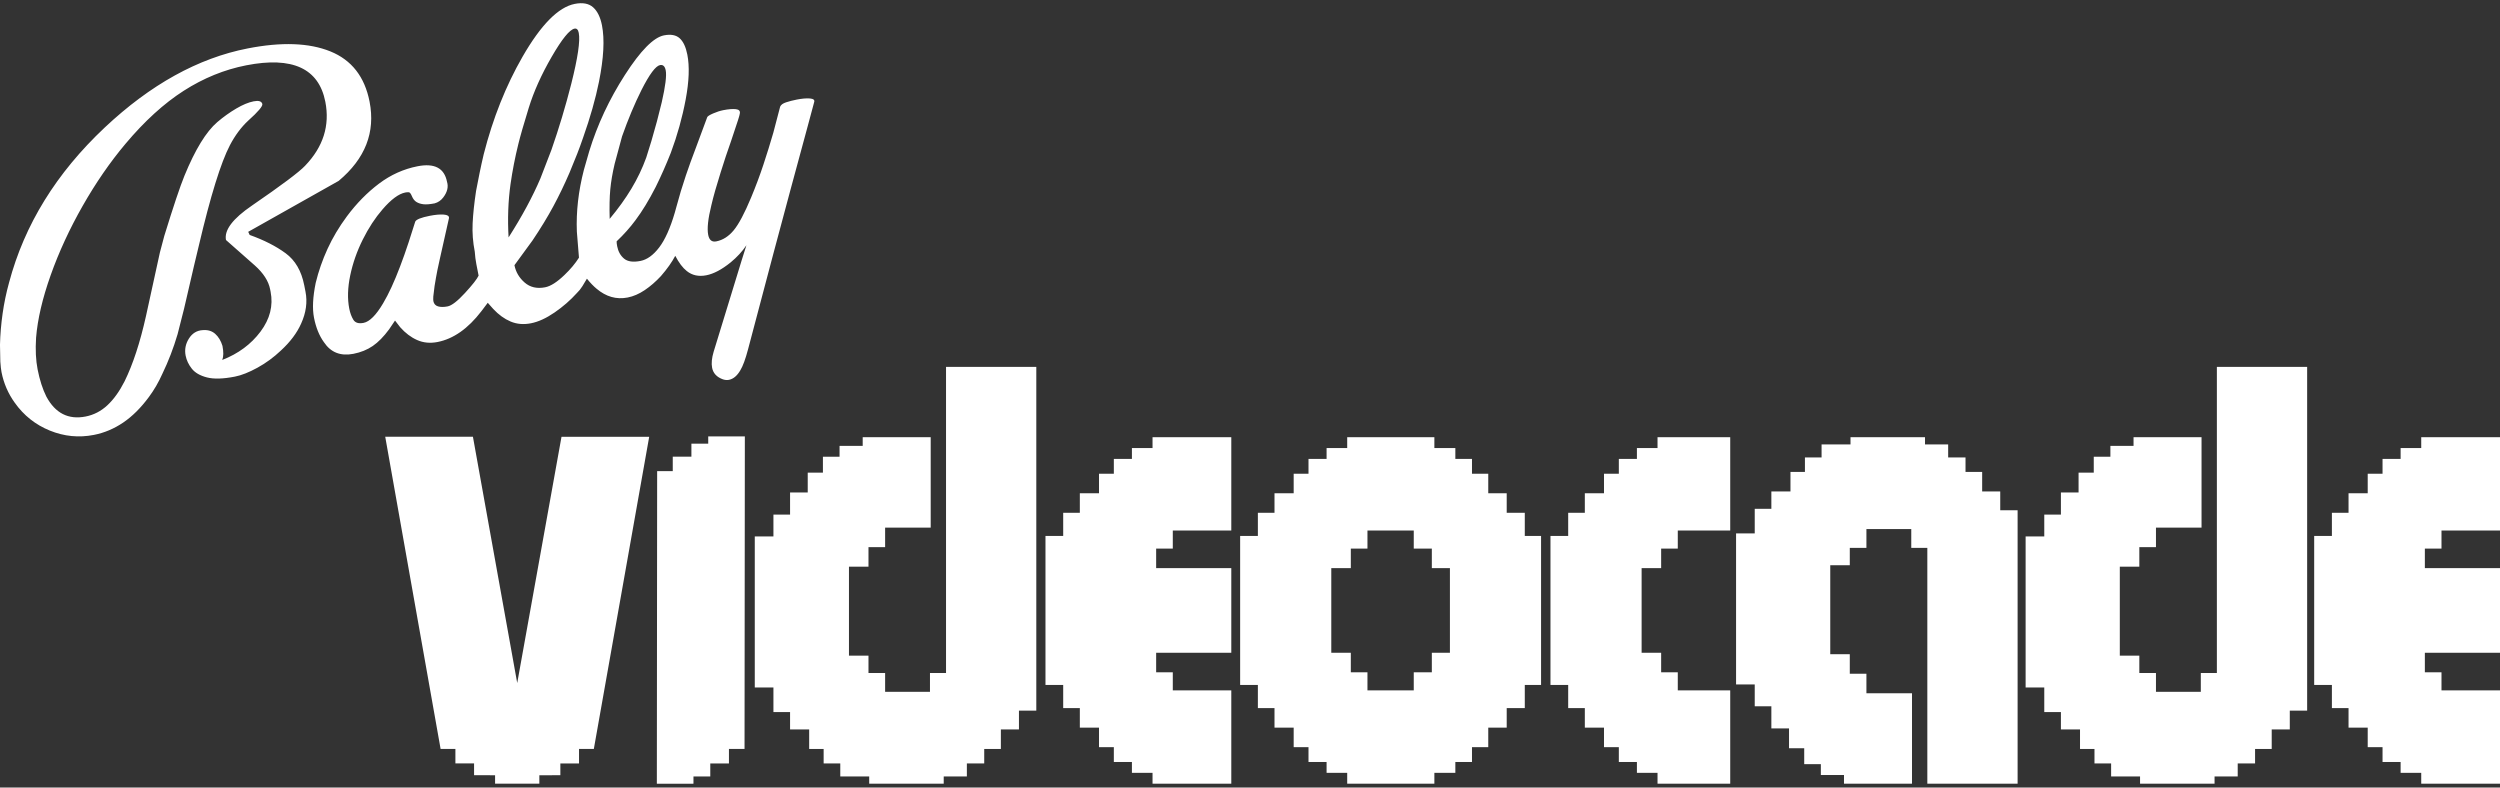 <svg clip-rule="evenodd" fill-rule="evenodd" stroke-linejoin="round" stroke-miterlimit="2" viewBox="0 0 600 189" xmlns="http://www.w3.org/2000/svg"><rect x="0" y="0" width="600" height="189" fill="#333333" stroke="none"/><g fill="#fff"><g fill-rule="nonzero"><path d="m480.057 122.462v-4.514h-4.339v-4.687h-3.994v-3.473h-4.166v-3.125h-5.557v-1.735h-17.88v1.735h-6.944v3.125h-3.994v3.473h-3.471v4.687h-4.585v4.167h-3.993v5.902h-4.478v36.25h4.478v5.242h3.993v5.311h4.238v4.758h3.646v3.819h3.992v2.605h5.555v2.083h16.32v-21.701h-10.939v-4.687h-3.992v-4.687h-4.687v-21.354h4.687v-4.166h3.992v-4.515h10.765v4.515h3.854v56.595h21.666v-65.623z"/><path d="m549.548 170.551v4.513h-4.339v4.687h-3.994v3.473h-4.166v3.125h-5.556v1.735h-17.881v-1.735h-6.944v-3.125h-3.993v-3.473h-3.472v-4.687h-4.584v-4.167h-3.994v-5.902h-4.478v-36.25h4.478v-5.242h3.994v-5.31h4.237v-4.759h3.646v-3.819h3.992v-2.604h5.556v-2.084h16.319v21.702h-10.938v4.686h-3.993v4.687h-4.686v21.354h4.686v4.167h3.993v4.514h10.764v-4.514h3.854v-73.47h21.666v82.498z"/><path d="m244.547 170.551v4.513h-4.34v4.687h-3.994v3.473h-4.166v3.125h-5.556v1.735h-17.881v-1.735h-6.943v-3.125h-3.994v-3.473h-3.472v-4.687h-4.584v-4.167h-3.994v-5.902h-4.478v-36.25h4.478v-5.242h3.994v-5.31h4.237v-4.759h3.646v-3.819h3.993v-2.604h5.555v-2.084h16.319v21.702h-10.938v4.686h-3.993v4.687h-4.686v21.354h4.686v4.167h3.993v4.514h10.764v-4.514h3.854v-73.47h21.666v82.498z"/><path d="m343.641 156.663v4.688h-4.34v4.339h-11.111v-4.339h-3.994v-4.688h-4.687v-20.313h4.687v-4.687h3.994v-4.339h11.111v4.339h4.34v4.687h4.34v20.313zm22.308-28.037v-5.557h-4.34v-4.687h-4.427v-4.687h-3.906v-3.558h-3.993v-2.605h-5.034v-2.604h-20.92v2.604h-4.948v2.605h-4.341v3.558h-3.558v4.687h-4.601v4.687h-3.992v5.557h-4.254v35.762h4.254v5.556h3.992v4.688h4.601v4.687h3.558v3.558h4.341v2.604h4.948v2.604h20.92v-2.604h5.034v-2.604h3.993v-3.558h3.906v-4.687h4.427v-4.688h4.34v-5.556h3.907v-35.762z"/><path d="m415.253 165.69h-12.586v-4.339h-3.992v-4.688h-4.688v-20.313h4.688v-4.687h3.992v-4.339h12.586v-22.396h-17.447v2.604h-4.948v2.605h-4.339v3.558h-3.56v4.687h-4.601v4.687h-3.993v5.557h-4.252v35.762h4.252v5.556h3.993v4.688h4.601v4.687h3.56v3.558h4.339v2.604h4.948v2.604h17.447z"/><path d="m600 165.69h-14.042v-4.339h-3.993v-4.688h18.035v-20.313h-18.035v-4.687h3.993v-4.339h14.042v-22.396h-18.904v2.604h-4.947v2.605h-4.34v3.558h-3.559v4.687h-4.601v4.687h-3.994v5.557h-4.252v35.762h4.252v5.556h3.994v4.688h4.601v4.687h3.559v3.558h4.34v2.604h4.947v2.604h18.904z"/><path d="m295.511 165.69h-14.042v-4.339h-3.993v-4.688h18.035v-20.313h-18.035v-4.687h3.993v-4.339h14.042v-22.396h-18.903v2.604h-4.948v2.605h-4.339v3.558h-3.56v4.687h-4.601v4.687h-3.993v5.557h-4.252v35.762h4.252v5.556h3.993v4.688h4.601v4.687h3.56v3.558h4.339v2.604h4.948v2.604h18.903z"/><path d="m73.012 68.431.308 1.573c.489 2.492.138 5.047-1.051 7.665-.992 2.238-2.613 4.394-4.863 6.469-1.723 1.633-3.6 3.006-5.63 4.119s-3.832 1.824-5.405 2.132c-2.821.553-5.057.617-6.708.191s-2.861-1.125-3.631-2.098c-.769-.973-1.263-2.017-1.482-3.132-.283-1.443-.022-2.806.783-4.087s1.915-1.959 3.331-2.033c1.207-.101 2.202.197 2.987.896.784.699 1.364 1.658 1.738 2.877.283 1.444.266 2.572-.051 3.384 3.86-1.507 6.923-3.776 9.189-6.809 2.267-3.032 3.072-6.221 2.416-9.566l-.116-.592c-.386-1.967-1.61-3.873-3.674-5.715-2.301-2.002-4.607-4.037-6.918-6.103-.463-2.363 1.619-5.121 6.245-8.275 7.086-4.864 11.333-8.047 12.741-9.547 4.356-4.534 5.975-9.654 4.857-15.362-1.569-8.001-7.896-10.915-18.983-8.743-5.247 1.029-10.246 3.064-14.997 6.107-4.752 3.042-9.419 7.295-14.003 12.758-3.7 4.403-7.121 9.365-10.262 14.885-3.141 5.521-5.699 11.063-7.674 16.626-1.974 5.564-3.141 10.561-3.499 14.992-.183 2.897-.062 5.427.362 7.591.502 2.558 1.201 4.737 2.098 6.536 2.149 4.007 5.29 5.605 9.422 4.795 1.968-.385 3.715-1.29 5.242-2.712 1.526-1.423 2.903-3.345 4.131-5.767 1.997-4.068 3.702-9.272 5.117-15.611l3.34-15.267 1.058-3.99c2.164-7.031 3.776-11.842 4.836-14.434 2.58-6.295 5.212-10.591 7.895-12.888 1.459-1.241 2.967-2.32 4.524-3.238 1.557-.919 2.959-1.5 4.206-1.745 1.181-.231 1.869-.025 2.064.619.167.512-.966 1.857-3.4 4.037-1.67 1.554-3.126 3.508-4.366 5.864-2.18 4.173-4.663 12.187-7.449 24.042l-1.179 4.93-2.38 10.276c-.812 3.155-1.331 5.197-1.558 6.128-.982 3.327-2.2 6.495-3.654 9.503-.9 2.016-1.969 3.86-3.206 5.533-1.938 2.629-4.004 4.686-6.199 6.172-2.196 1.485-4.539 2.472-7.032 2.96-3.609.708-7.135.361-10.577-1.042-3.442-1.402-6.245-3.629-8.411-6.68-1.59-2.208-2.649-4.657-3.177-7.347-.115-.589-.21-1.422-.284-2.499l-.083-4.068c.061-2.465.271-4.959.629-7.481s.876-5.007 1.554-7.456c3.684-13.871 11.335-26.27 22.953-37.197 10.987-10.327 22.418-16.654 34.291-18.982 8.134-1.594 14.753-1.359 19.858.706s8.242 6.082 9.413 12.052c1.44 7.347-1.03 13.689-7.41 19.026-7.24 4.076-14.478 8.151-21.716 12.227l.349.748c3.443 1.232 6.318 2.695 8.626 4.389s3.796 4.246 4.465 7.658zm116.701-22.874-4.131 15.419-6.046 22.847c-.625 2.372-1.247 4.061-1.867 5.068-.766 1.308-1.674 2.065-2.723 2.271-.46.09-.945.049-1.455-.123-1.466-.532-2.327-1.454-2.584-2.765-.206-1.049-.084-2.333.367-3.851l6.731-21.962 1.136-3.594c-1.003 1.492-2.268 2.864-3.793 4.115-2.116 1.71-4.06 2.738-5.832 3.085-1.837.36-3.403.02-4.696-1.022-.967-.762-1.886-1.978-2.758-3.647-.794 1.517-1.941 3.138-3.44 4.862-1.238 1.334-2.534 2.457-3.888 3.369-1.355.912-2.72 1.503-4.098 1.773-2.688.527-5.176-.178-7.464-2.114-.732-.605-1.503-1.407-2.312-2.406-.302.535-.662 1.133-1.078 1.794-.416.66-.854 1.206-1.314 1.637-1.566 1.737-3.355 3.297-5.366 4.68-2.012 1.383-3.902 2.247-5.672 2.594-1.772.348-3.401.207-4.886-.422-1.486-.628-2.875-1.634-4.167-3.017l-1.313-1.48-1.543 2.04c-3.201 4.169-6.704 6.627-10.51 7.373-1.77.347-3.4.19-4.892-.471-1.493-.66-2.853-1.688-4.08-3.084l-1.233-1.595-1.425 2.116c-1.29 1.752-2.596 3.081-3.917 3.988-1.322.906-2.867 1.533-4.637 1.88-3.085.604-5.448-.329-7.091-2.801-1.121-1.552-1.913-3.508-2.375-5.868-.425-2.166-.289-4.951.408-8.356.677-2.789 1.625-5.513 2.842-8.17s2.767-5.26 4.65-7.807c2.319-3.112 4.889-5.727 7.709-7.848 2.82-2.12 5.904-3.508 9.251-4.164 4.066-.797 6.42.445 7.063 3.726.376 1.22.077 2.471-.898 3.753-.541.717-1.232 1.193-2.072 1.426-1.115.218-2.003.291-2.664.216-.661-.074-1.224-.253-1.689-.537-.466-.284-.828-.741-1.088-1.371-.259-.63-.51-.955-.752-.976-.243-.022-.528 0-.856.064-1.574.309-3.388 1.653-5.443 4.033-1.777 2.05-3.362 4.473-4.756 7.266-1.394 2.794-2.399 5.665-3.013 8.611-.615 2.947-.691 5.601-.228 7.964.206 1.049.534 1.938.983 2.668.45.73 1.265.979 2.447.747 1.443-.282 3.009-1.85 4.697-4.703 1.333-2.236 2.695-5.193 4.086-8.871.674-1.768 1.353-3.69 2.036-5.765.684-2.076 1.212-3.729 1.584-4.96.238-.523 1.406-.99 3.504-1.401 1.314-.257 2.419-.355 3.315-.293.897.063 1.326.337 1.286.823l-2.182 9.726c-.508 2.278-.822 3.804-.942 4.578-.24 1.205-.455 2.712-.645 4.52-.03.551-.025.924.013 1.12.129.657.501 1.078 1.116 1.264.616.186 1.383.189 2.302.009.985-.193 2.376-1.266 4.173-3.219 1.796-1.953 2.886-3.342 3.269-4.167-.193-.983-.376-1.918-.549-2.804-.174-.885-.298-1.866-.371-2.941-.45-2.296-.622-4.561-.515-6.796.106-2.235.381-4.826.824-7.774.267-1.416.549-2.85.844-4.304s.628-2.967 1-4.538c2.197-8.605 5.301-16.4 9.314-23.386 4.42-7.678 8.599-11.903 12.536-12.675 1.902-.373 3.369-.098 4.401.823s1.741 2.366 2.126 4.334c.656 3.345.416 7.854-.719 13.527-.83 4.113-2.1 8.585-3.81 13.416-.476 1.389-.952 2.692-1.429 3.909s-1.086 2.716-1.828 4.497c-1.217 2.827-2.512 5.516-3.885 8.066-1.374 2.551-3.035 5.278-4.986 8.182l-4.351 5.961c.322 1.639 1.139 3.029 2.453 4.168 1.314 1.14 2.954 1.517 4.922 1.131 1.311-.257 2.855-1.242 4.632-2.954 1.434-1.37 2.593-2.755 3.476-4.155l-.504-6.234c-.193-4.8.37-9.746 1.687-14.84l1.275-4.441c1.953-6.378 4.809-12.489 8.568-18.335 3.758-5.845 6.883-9.012 9.376-9.501 1.641-.321 2.896-.09 3.765.694s1.483 2.093 1.843 3.929c.553 2.821.421 6.406-.396 10.756s-2.007 8.62-3.57 12.809c-1.138 2.878-2.342 5.6-3.61 8.167-1.624 3.179-3.246 5.847-4.867 8.004-1.293 1.75-2.801 3.442-4.525 5.075-.014.275.03.675.133 1.199.244 1.248.794 2.23 1.65 2.948s2.169.903 3.941.556c1.576-.309 3.068-1.385 4.479-3.228 1.409-1.842 2.665-4.643 3.766-8.401l.36-1.299c.665-2.515 1.428-5.048 2.29-7.599.69-2.044 1.486-4.243 2.386-6.598l2.74-7.385c.094-.222.564-.518 1.412-.889.847-.371 1.664-.633 2.451-.788 1.247-.244 2.253-.322 3.019-.233s1.075.454.928 1.093c-.025.211-.164.716-.417 1.514-.463 1.454-1.02 3.131-1.671 5.029-.836 2.343-1.672 4.857-2.507 7.542-1.008 3.193-1.752 5.825-2.231 7.896-.8 3.221-1.051 5.586-.755 7.096.244 1.245.89 1.765 1.939 1.559 1.574-.308 2.967-1.194 4.179-2.657s2.605-4.086 4.18-7.868c1.112-2.671 2.096-5.3 2.95-7.886.855-2.586 1.648-5.142 2.38-7.668l1.638-6.249c.184-.446.661-.795 1.428-1.047.768-.252 1.611-.468 2.53-.649 1.311-.256 2.383-.348 3.216-.273.832.075 1.163.368.991.88l-1.536 5.718-4.15 15.322zm-57.365-9.602c1.788-5.119 3.375-10.403 4.761-15.85 1.569-6.235 2.168-10.303 1.795-12.205-.154-.788-.494-1.131-1.018-1.029-1.18.231-3.003 2.48-5.472 6.745-2.468 4.265-4.306 8.355-5.515 12.27-1.208 3.916-2.039 6.803-2.491 8.663-.799 3.221-1.427 6.444-1.885 9.668-.567 4.061-.721 8.315-.461 12.76 3.23-5.061 5.778-9.784 7.644-14.168zm23.998-2.149c.943-3.183 1.768-6.274 2.476-9.273.879-3.85 1.197-6.398.952-7.645-.193-.985-.65-1.407-1.37-1.266-1.051.206-2.535 2.2-4.45 5.983-1.664 3.324-3.218 7.035-4.662 11.132l-1.776 6.582c-.52 2.212-.869 4.255-1.046 6.129-.178 1.875-.227 4.235-.147 7.079 2.042-2.443 3.783-4.862 5.221-7.256s2.621-4.873 3.549-7.437z"/></g><path d="m178.689 179.751.074-75.018h-8.719l.008.008h-.079v1.735h-4.037v3.125h-4.477v3.473h-3.744l-.074 75.018h8.719l-.008-.008h.08v-1.735h4.036v-3.125h4.478v-3.473z"/><path d="m109.297 183.216v-3.473h-3.553l-13.289-74.922h21.047s10.63 59.106 10.63 59.106v.008l10.629-59.106h21.047s-13.288 74.922-13.288 74.922h-3.554v3.473h-4.48v2.824l-5.042.021v2.015l-10.625-.007v-2.016l-5.042-.021v-2.824z"/></g></svg>